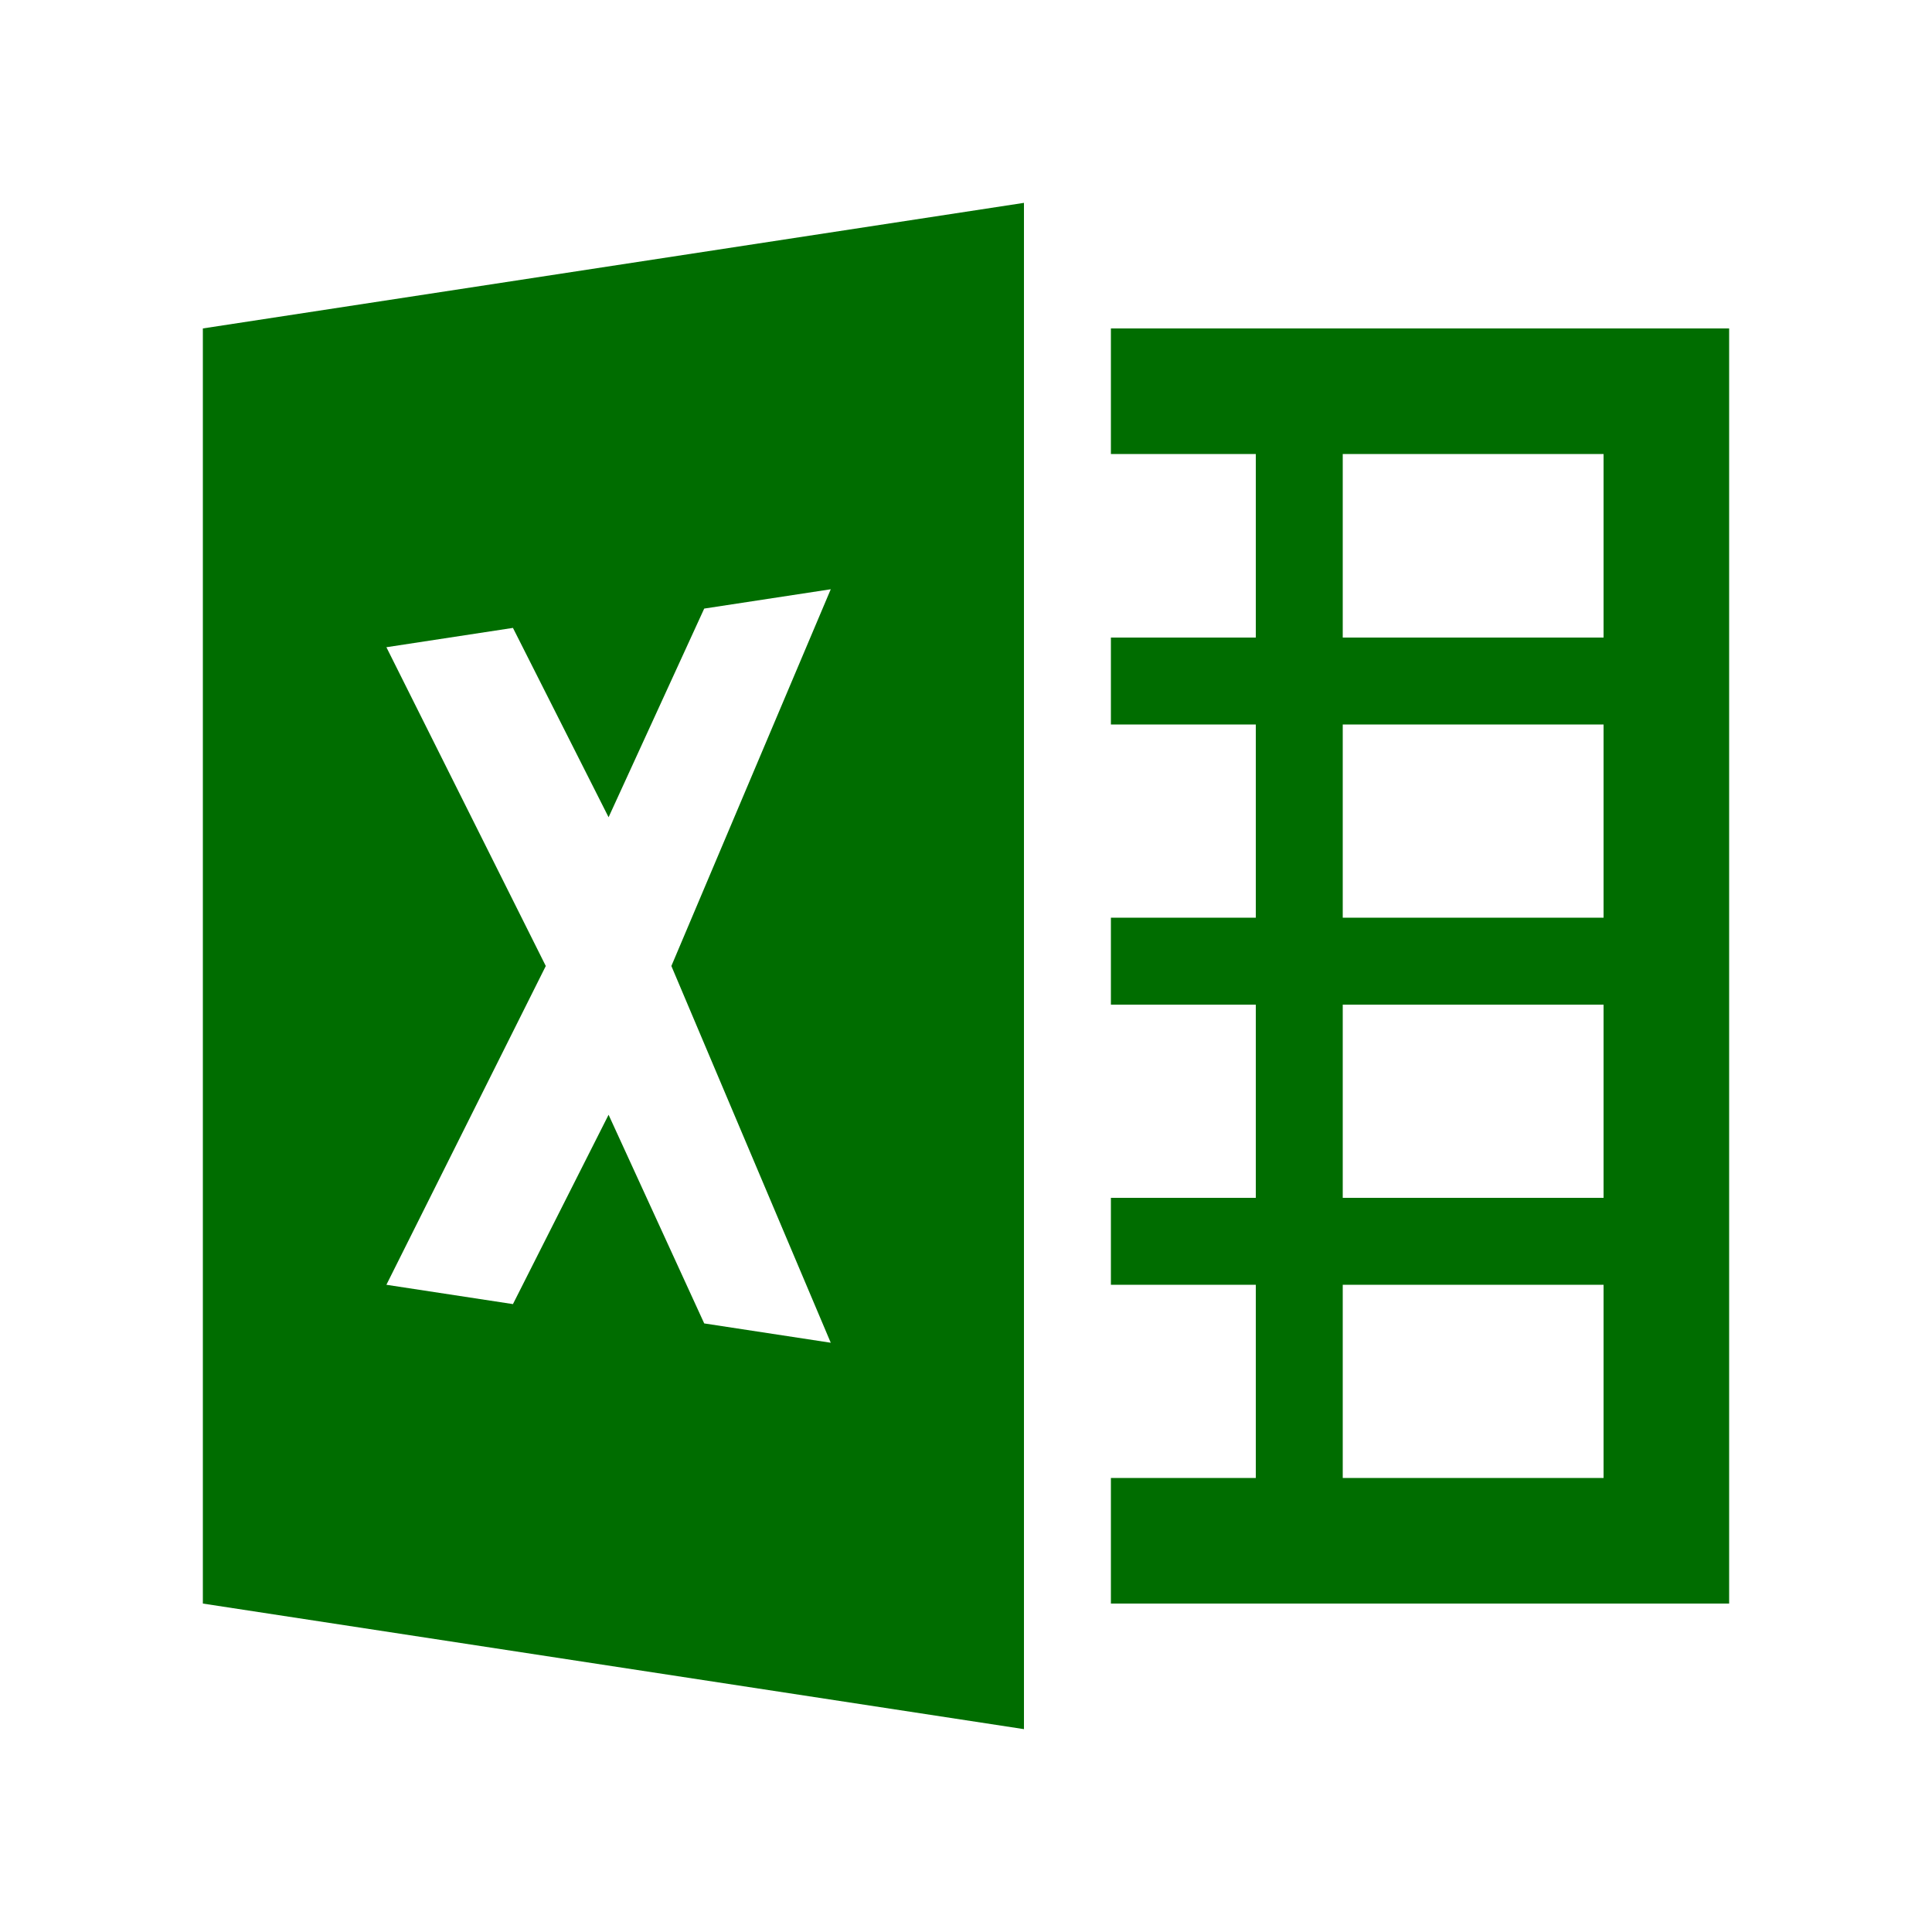<?xml version="1.0" encoding="utf-8"?>
<!-- Generator: Adobe Illustrator 22.1.0, SVG Export Plug-In . SVG Version: 6.00 Build 0)  -->
<svg version="1.1" xmlns="http://www.w3.org/2000/svg" xmlns:xlink="http://www.w3.org/1999/xlink" x="0px" y="0px"
	 viewBox="0 0 200 200" style="enable-background:new 0 0 200 200;" xml:space="preserve">
<style type="text/css">
	.st0{fill:#FFFFFF;}
	.st1{fill:#006D00;}
</style>
<g id="Capa_2">
	<rect class="st0" width="200" height="200"/>
</g>
<g id="Capa_1">
	<polygon class="st1" points="106,179 21,166 21,34 106,21 	"/>
	<path class="st1" d="M115,34v13h15v19h-15v9h15v20h-15v9h15v20h-15v9h15v20h-15v13h64V34H115z M139,47h27v19h-27V47z M139,75h27v20
		h-27V75z M139,104h27v20h-27V104z M139,133h27v20h-27V133z"/>
	<polygon class="st0" points="69.5,100 86,139 72.9,137 63,115.4 53.1,135 40,133 56.5,100 40,67 53.1,65 63,84.6 72.9,63 86,61 	
		"/>
</g>
</svg>
